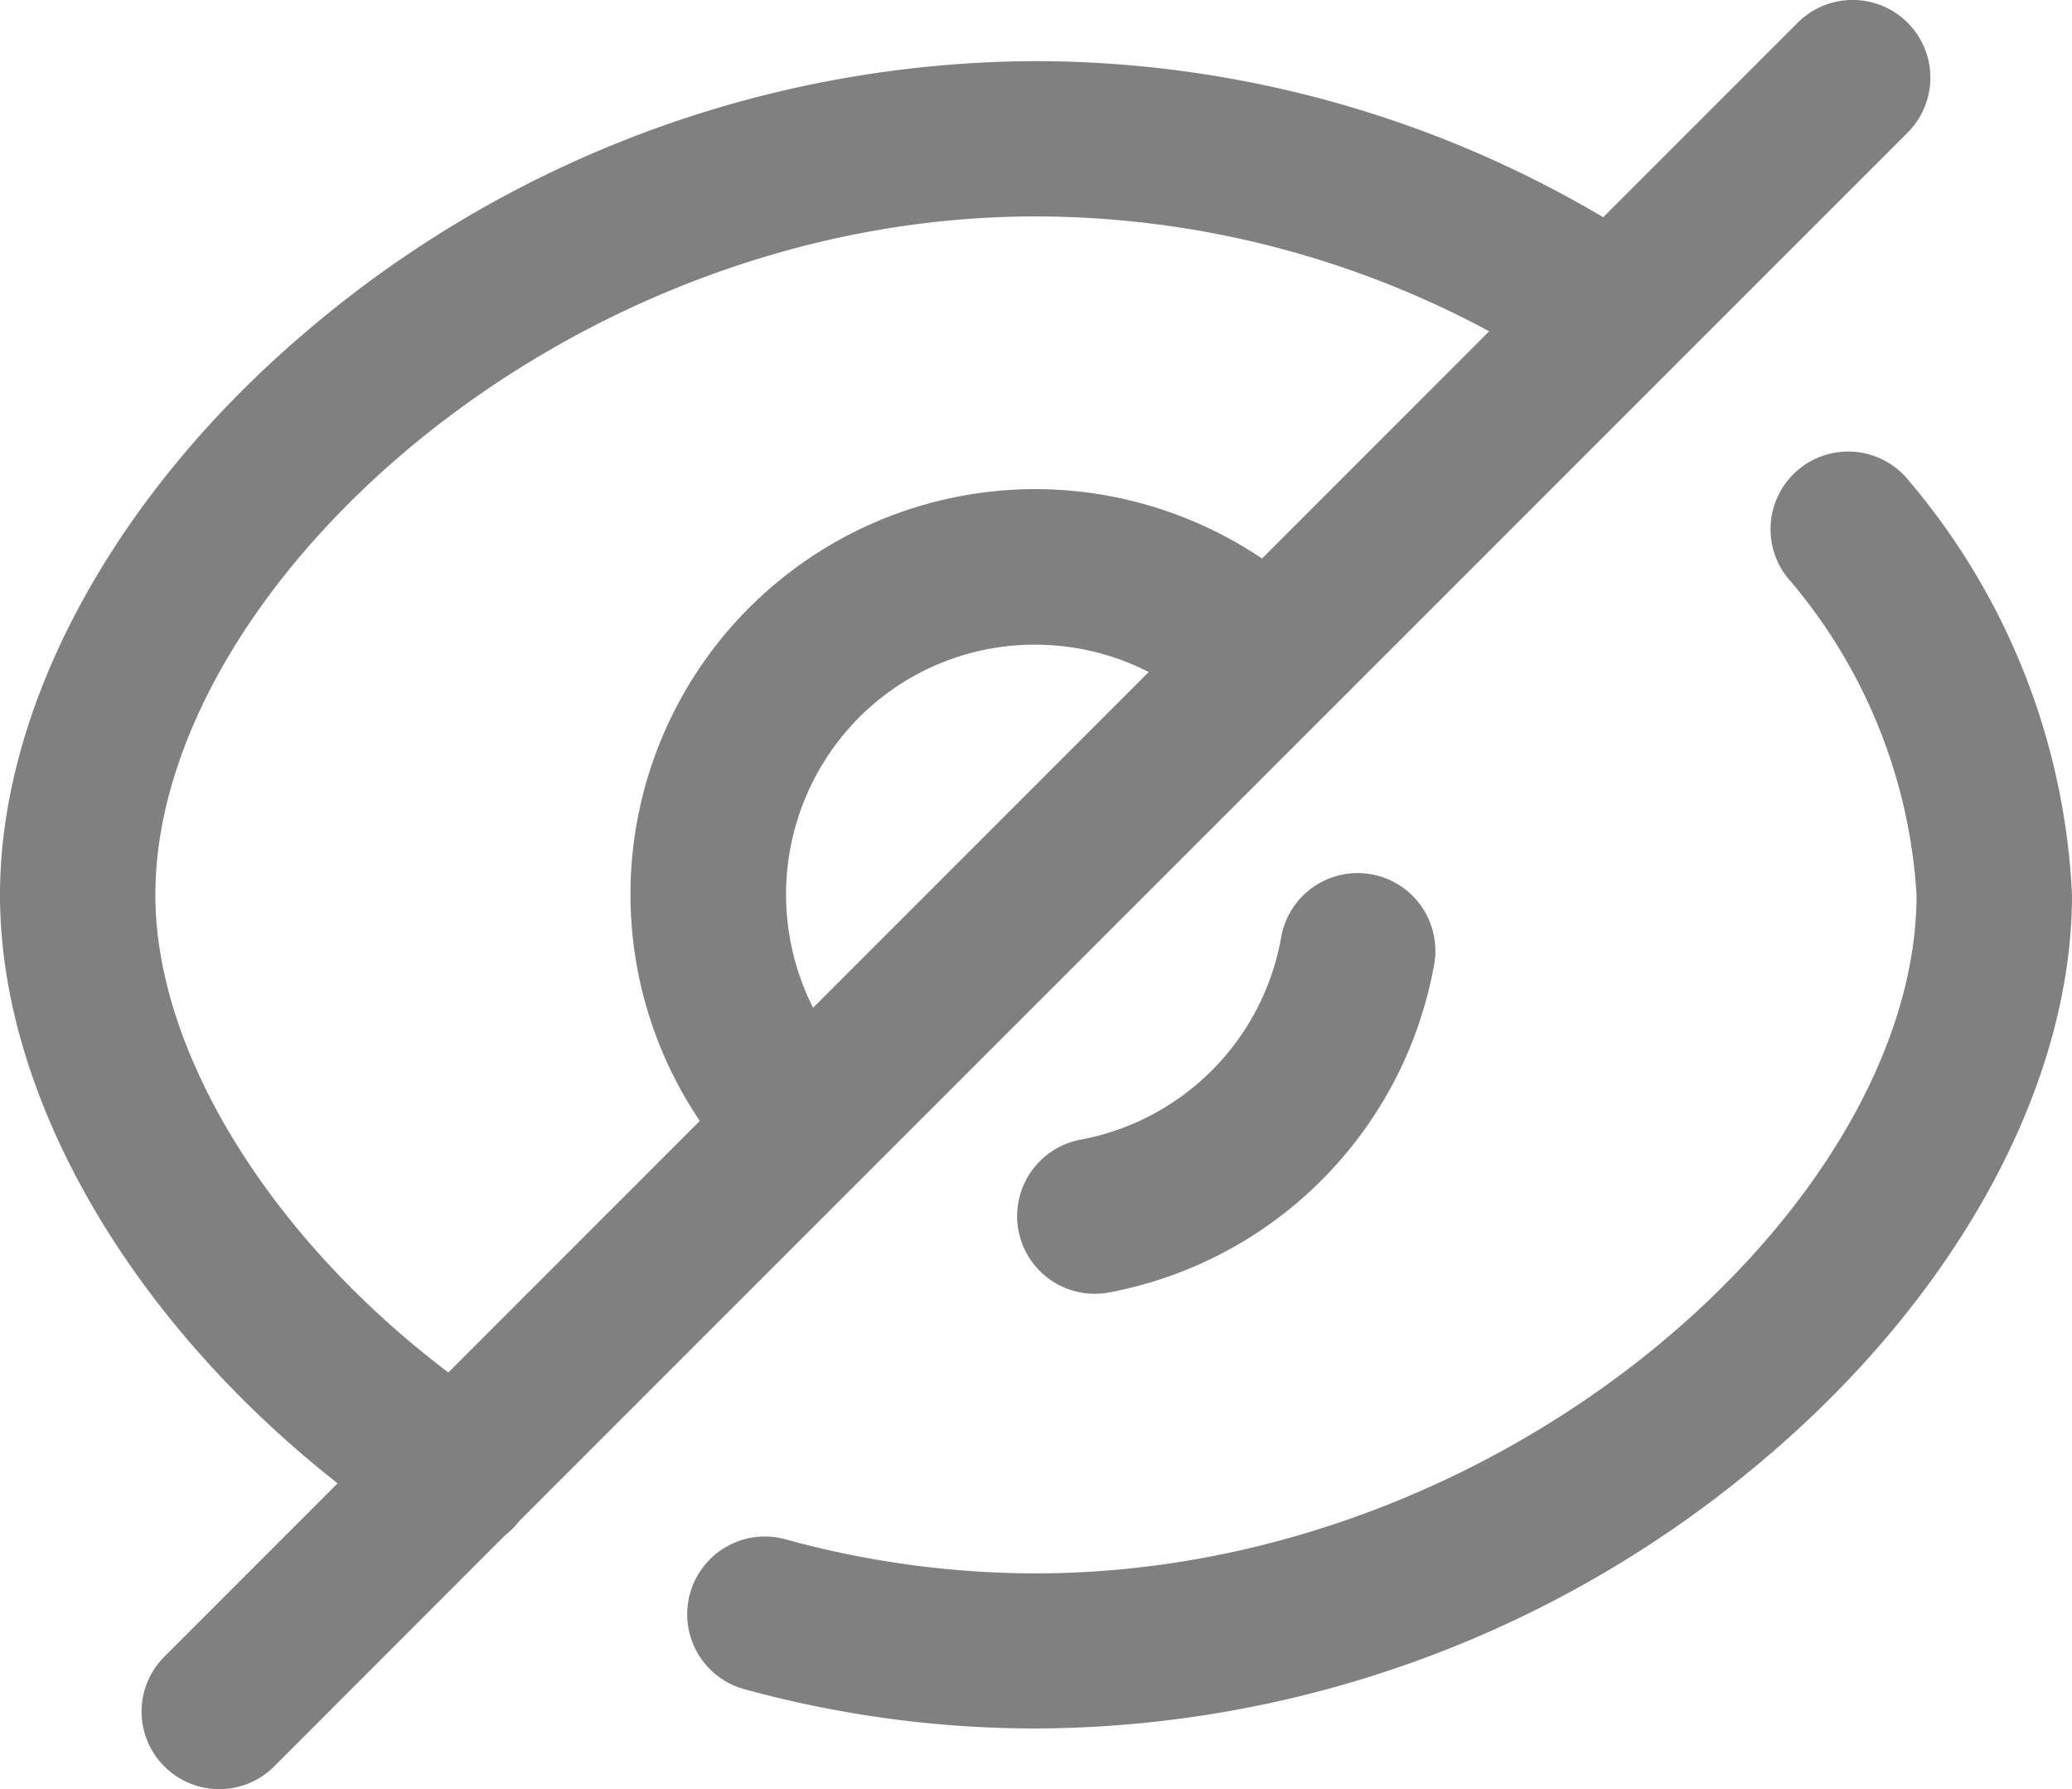 <svg id="Group_2313" data-name="Group 2313" fill="grey" xmlns="http://www.w3.org/2000/svg" width="50" height="43.164" viewBox="0 0 50 43.164">
  <path id="Union_4" data-name="Union 4" d="M3.967,42.616a1.868,1.868,0,0,1,0-2.649l4.18-4.181C3.14,31.85,0,26.463,0,21.591c0-4.6,2.779-9.693,7.433-13.628A27.264,27.264,0,0,1,24.987,1.475a26.931,26.931,0,0,1,13.7,3.766L43.381.548A1.874,1.874,0,0,1,46.033,3.2L12.526,36.7a1.869,1.869,0,0,1-.337.338L6.615,42.616a1.873,1.873,0,0,1-2.648,0ZM3.749,21.591c0,3.8,2.792,8.287,7.071,11.52l6.067-6.068A9.775,9.775,0,0,1,24.969,11.8h.024a9.825,9.825,0,0,1,5.462,1.675l5.481-5.482A23.116,23.116,0,0,0,24.987,5.221C13.551,5.221,3.749,14.223,3.749,21.591Zm16.972-4.273a6.055,6.055,0,0,0-1.1,6.994l8.1-8.1a6.045,6.045,0,0,0-2.729-.659h-.016A5.981,5.981,0,0,0,20.721,17.318ZM17.913,40.738a1.875,1.875,0,0,1,1-3.613,22.8,22.8,0,0,0,6.072.833c11.449,0,21.264-9,21.264-16.367a12.914,12.914,0,0,0-3.121-7.663,1.874,1.874,0,0,1,2.943-2.321A16.622,16.622,0,0,1,50,21.591c0,4.6-2.783,9.689-7.446,13.625A27.3,27.3,0,0,1,24.987,41.7,26.565,26.565,0,0,1,17.913,40.738Zm6.662-11.062a1.877,1.877,0,0,1,1.5-2.181,6.04,6.04,0,0,0,4.834-4.84,1.875,1.875,0,1,1,3.689.666,9.809,9.809,0,0,1-7.845,7.861,1.838,1.838,0,0,1-.341.031A1.874,1.874,0,0,1,24.575,29.675Z"/>
</svg>
